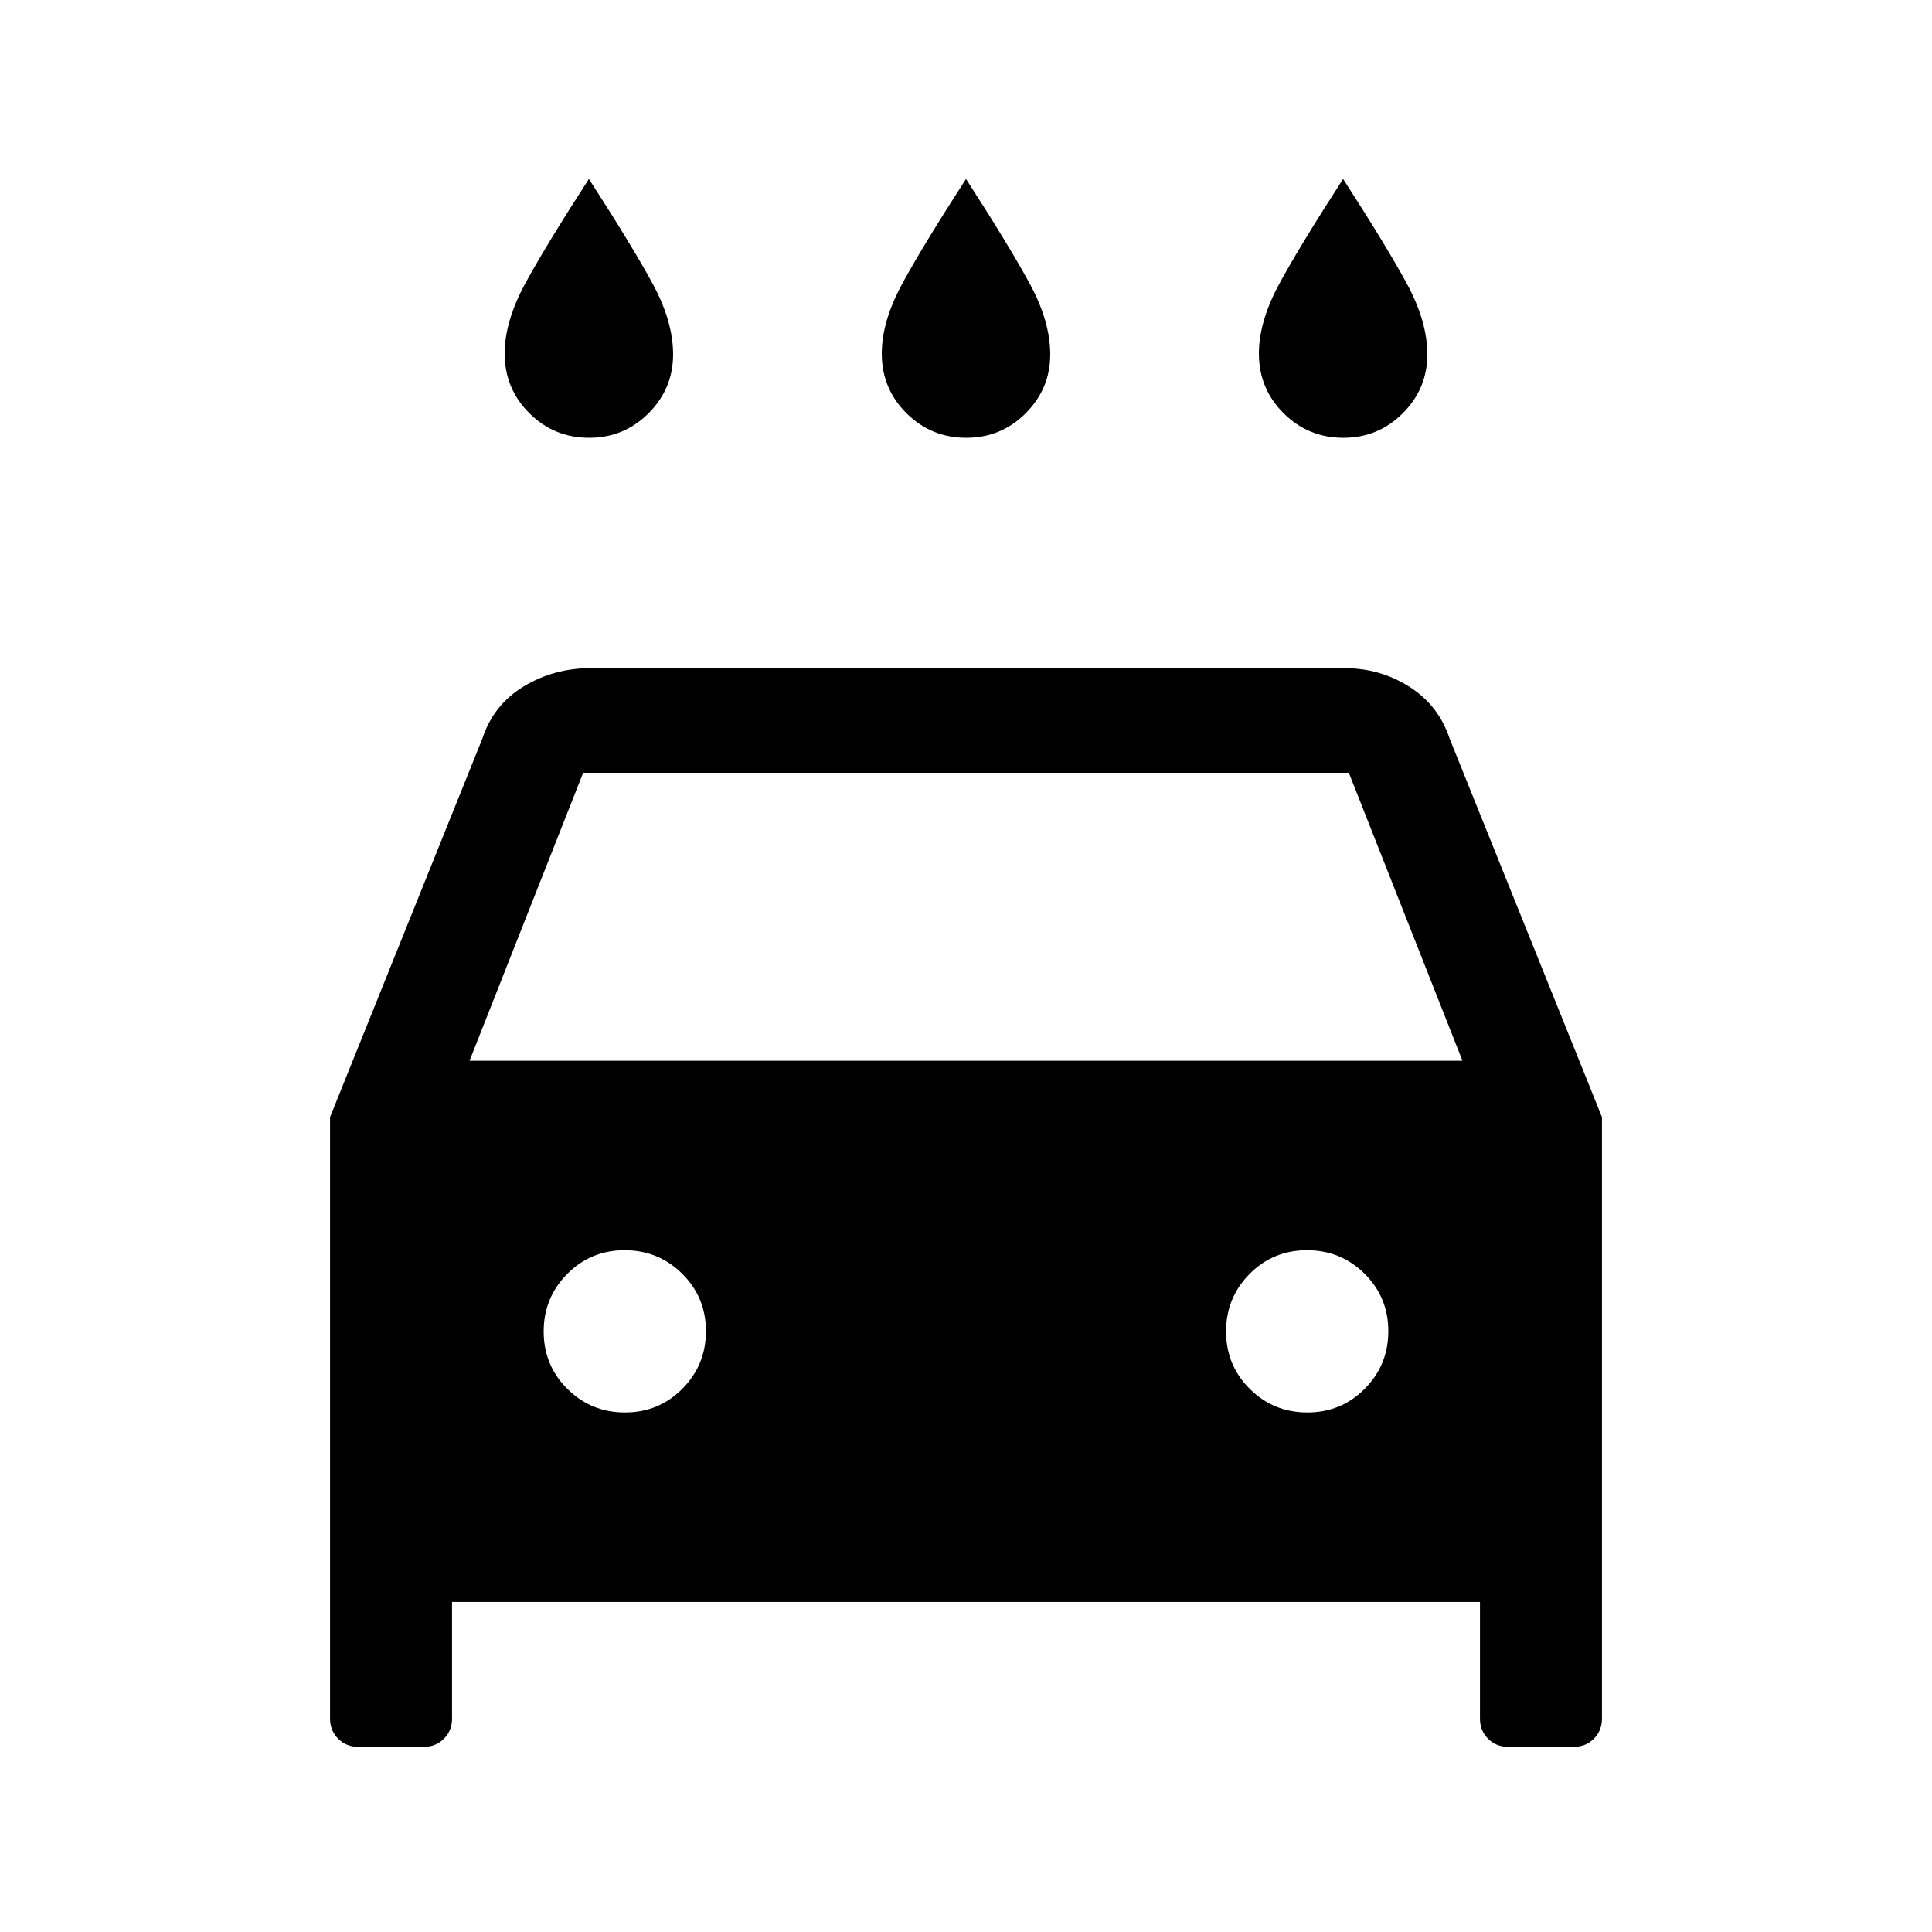 <svg xmlns="http://www.w3.org/2000/svg" height="20" viewBox="0 -960 960 960" width="20"><path d="M480.09-742.46q-17.4 0-29.67-12.21-12.27-12.2-12.27-29.64 0-16 10.2-34.77 10.19-18.77 31.65-52 21.46 33.23 31.65 52 10.2 18.77 10.2 35.21 0 17-12.18 29.2-12.18 12.21-29.58 12.21Zm-187.38 0q-17.4 0-29.67-12.21-12.27-12.2-12.27-29.64 0-16 10.19-34.77 10.19-18.77 31.66-52 21.46 33.23 31.65 52 10.19 18.77 10.19 35.21 0 17-12.18 29.2-12.18 12.21-29.57 12.21Zm374.76 0q-17.39 0-29.66-12.21-12.27-12.2-12.27-29.64 0-16 10.19-34.77 10.19-18.77 31.65-52 21.47 33.23 31.66 52 10.19 18.77 10.19 35.21 0 17-12.18 29.2-12.18 12.21-29.58 12.21ZM224.61-164v58q0 5.95-4.02 9.97-4.03 4.03-9.98 4.03H178q-5.95 0-9.97-4.03Q164-100.05 164-106v-298.92L239.69-593q5.47-16.77 20.49-25.88Q275.2-628 293.62-628h374.3q17.84 0 32.4 9.25 14.55 9.25 19.99 25.75L796-404.92V-106q0 5.95-4.03 9.97Q787.95-92 782-92h-32.61q-5.95 0-9.98-4.03-4.02-4.02-4.02-9.97v-58H224.61Zm8.7-268.92h493.38L670.23-576H289.77l-56.46 143.08Zm77.24 174.77q16.83 0 28.53-11.79 11.69-11.78 11.69-28.61t-11.78-28.53q-11.79-11.69-28.62-11.69-16.83 0-28.52 11.78-11.7 11.79-11.7 28.62 0 16.83 11.79 28.52 11.78 11.7 28.61 11.7Zm339.08 0q16.83 0 28.52-11.79 11.7-11.78 11.7-28.61t-11.79-28.53q-11.78-11.69-28.61-11.69t-28.53 11.78q-11.69 11.79-11.69 28.62 0 16.83 11.78 28.52 11.79 11.7 28.62 11.7Z"/></svg>